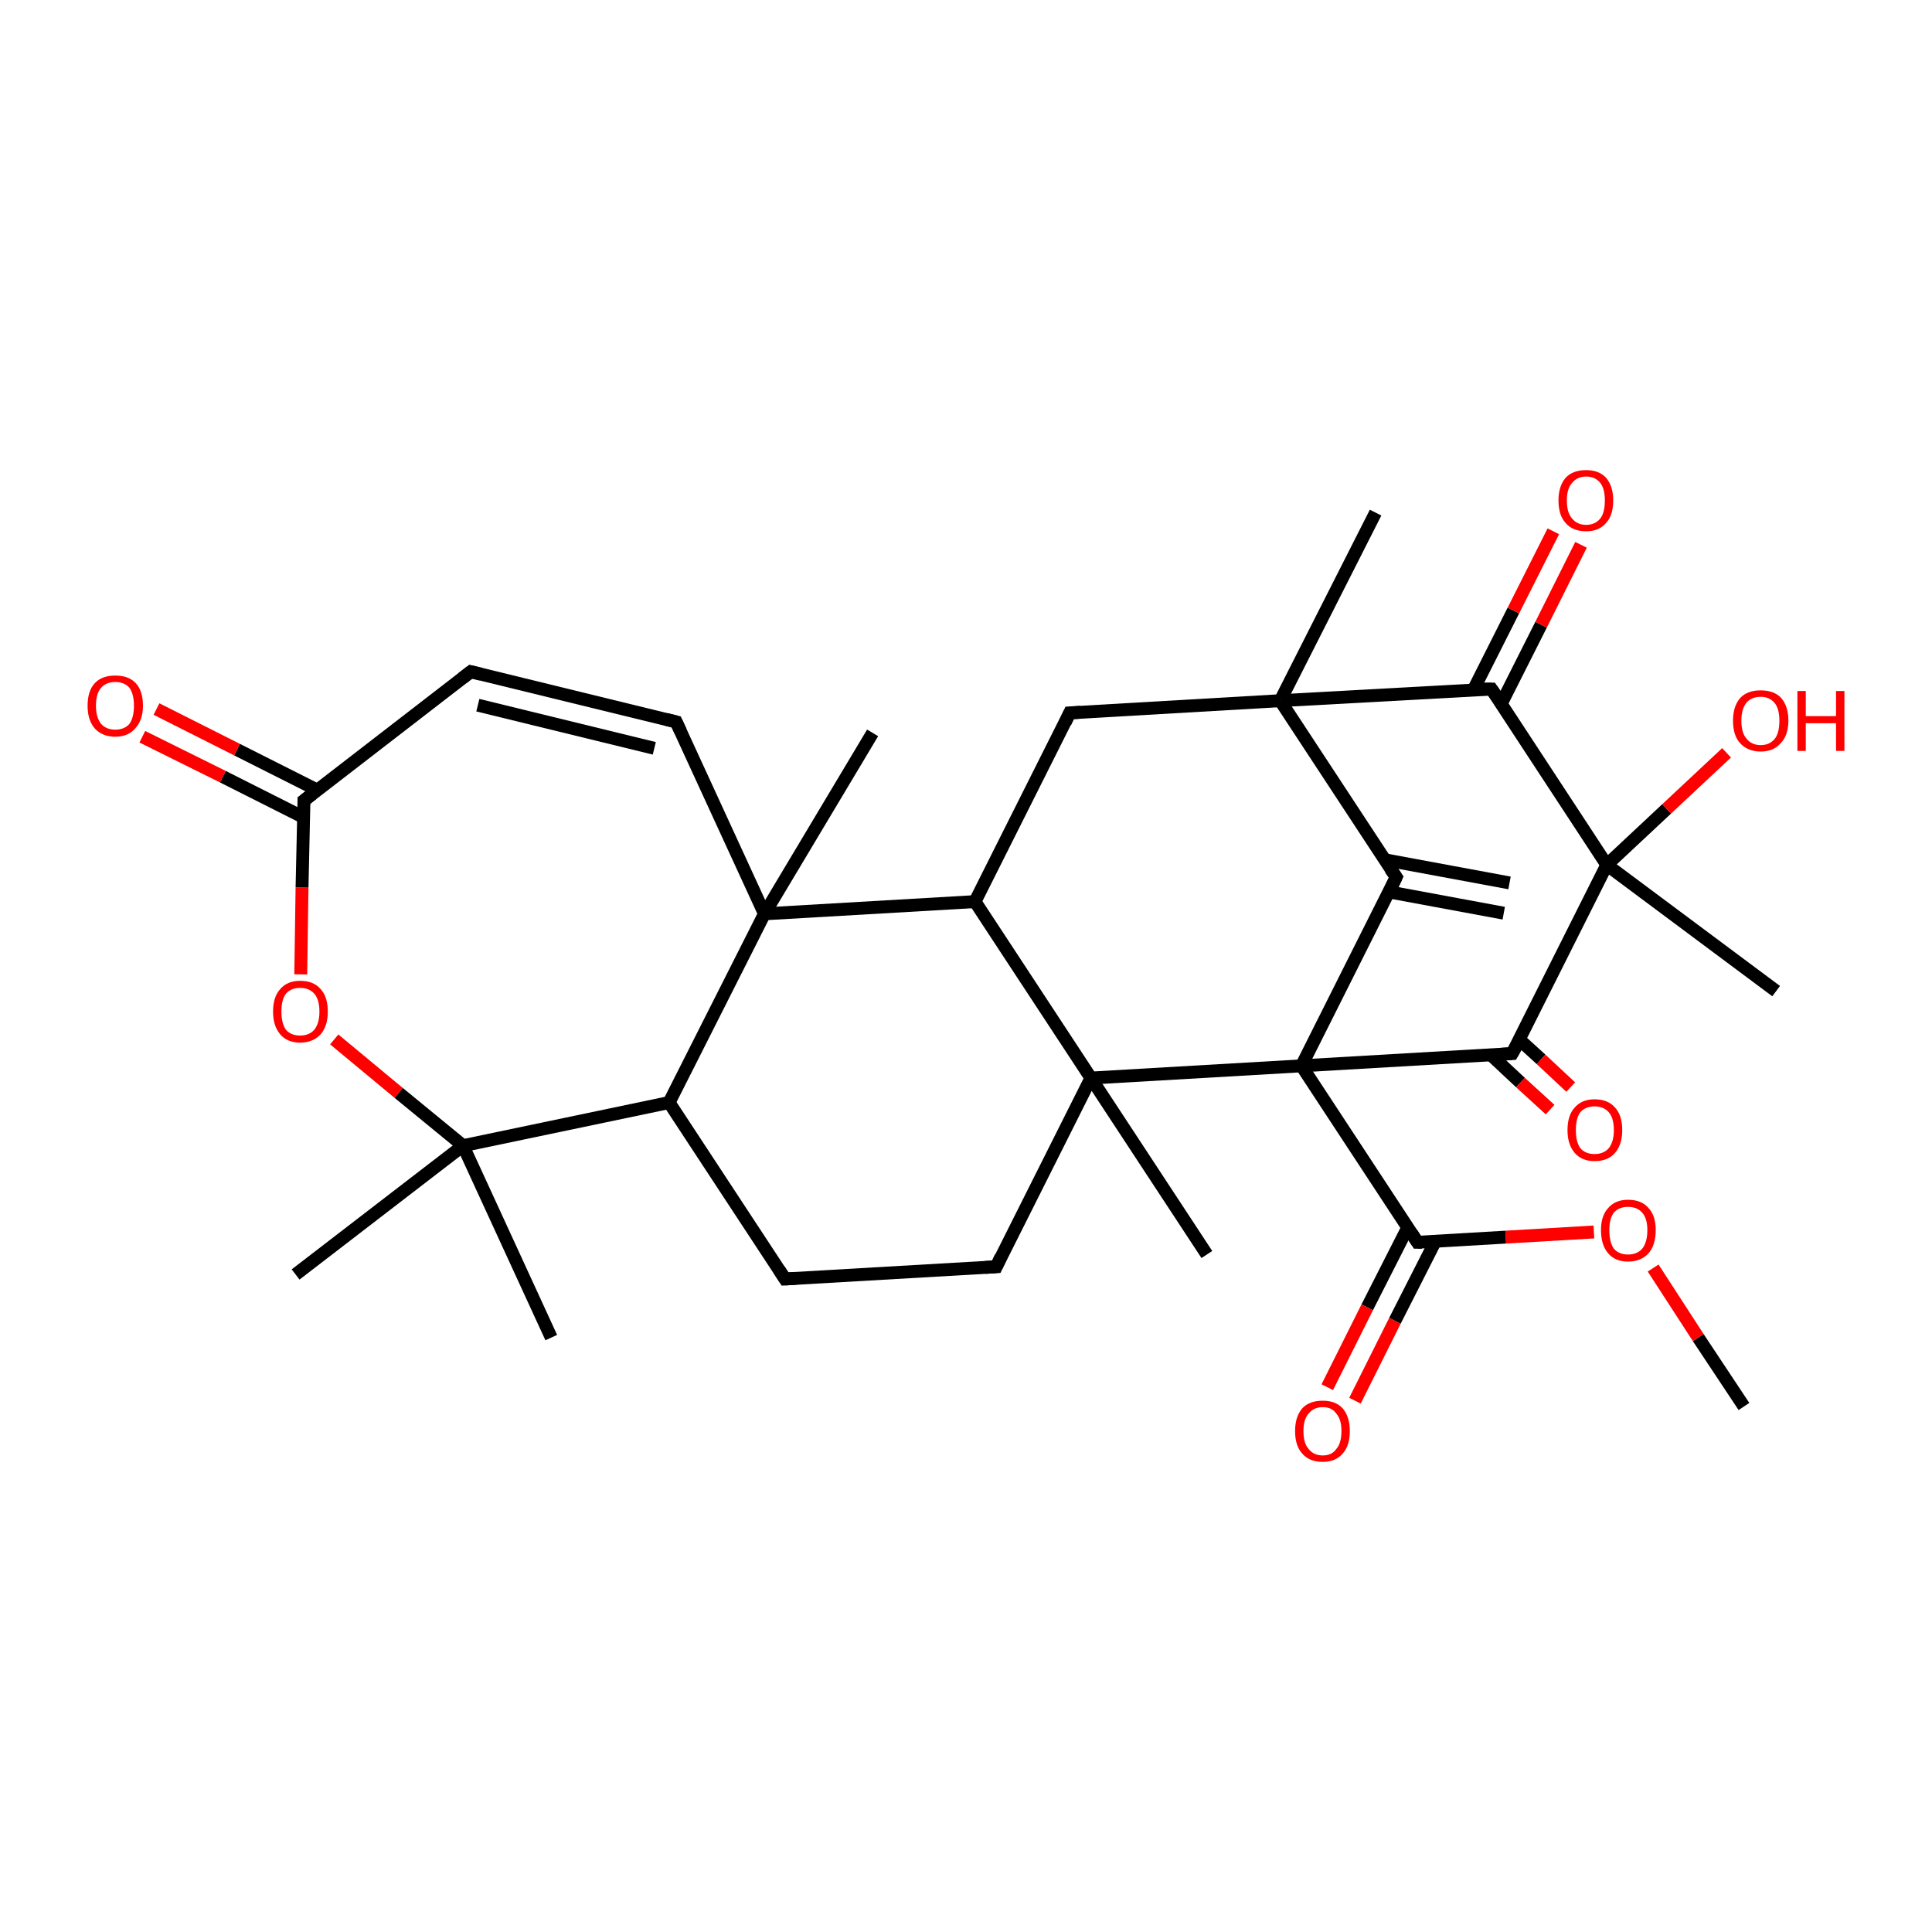 <?xml version='1.0' encoding='iso-8859-1'?>
<svg version='1.1' baseProfile='full'
              xmlns='http://www.w3.org/2000/svg'
                      xmlns:rdkit='http://www.rdkit.org/xml'
                      xmlns:xlink='http://www.w3.org/1999/xlink'
                  xml:space='preserve'
width='300px' height='300px' viewBox='0 0 300 300'>
<!-- END OF HEADER -->
<rect style='opacity:1.0;fill:#FFFFFF;stroke:none' width='300.0' height='300.0' x='0.0' y='0.0'> </rect>
<path class='bond-0 atom-0 atom-1' d='M 270.8,218.4 L 263.7,207.7' style='fill:none;fill-rule:evenodd;stroke:#000000;stroke-width:2.0px;stroke-linecap:butt;stroke-linejoin:miter;stroke-opacity:1' />
<path class='bond-0 atom-0 atom-1' d='M 263.7,207.7 L 256.7,196.9' style='fill:none;fill-rule:evenodd;stroke:#FF0000;stroke-width:2.0px;stroke-linecap:butt;stroke-linejoin:miter;stroke-opacity:1' />
<path class='bond-1 atom-1 atom-2' d='M 247.5,191.3 L 233.8,192.1' style='fill:none;fill-rule:evenodd;stroke:#FF0000;stroke-width:2.0px;stroke-linecap:butt;stroke-linejoin:miter;stroke-opacity:1' />
<path class='bond-1 atom-1 atom-2' d='M 233.8,192.1 L 220.1,192.9' style='fill:none;fill-rule:evenodd;stroke:#000000;stroke-width:2.0px;stroke-linecap:butt;stroke-linejoin:miter;stroke-opacity:1' />
<path class='bond-2 atom-2 atom-3' d='M 218.6,190.6 L 212.3,203.0' style='fill:none;fill-rule:evenodd;stroke:#000000;stroke-width:2.0px;stroke-linecap:butt;stroke-linejoin:miter;stroke-opacity:1' />
<path class='bond-2 atom-2 atom-3' d='M 212.3,203.0 L 206.1,215.4' style='fill:none;fill-rule:evenodd;stroke:#FF0000;stroke-width:2.0px;stroke-linecap:butt;stroke-linejoin:miter;stroke-opacity:1' />
<path class='bond-2 atom-2 atom-3' d='M 222.9,192.7 L 216.6,205.1' style='fill:none;fill-rule:evenodd;stroke:#000000;stroke-width:2.0px;stroke-linecap:butt;stroke-linejoin:miter;stroke-opacity:1' />
<path class='bond-2 atom-2 atom-3' d='M 216.6,205.1 L 210.4,217.5' style='fill:none;fill-rule:evenodd;stroke:#FF0000;stroke-width:2.0px;stroke-linecap:butt;stroke-linejoin:miter;stroke-opacity:1' />
<path class='bond-3 atom-2 atom-4' d='M 220.1,192.9 L 202.1,165.5' style='fill:none;fill-rule:evenodd;stroke:#000000;stroke-width:2.0px;stroke-linecap:butt;stroke-linejoin:miter;stroke-opacity:1' />
<path class='bond-4 atom-4 atom-5' d='M 202.1,165.5 L 216.8,136.2' style='fill:none;fill-rule:evenodd;stroke:#000000;stroke-width:2.0px;stroke-linecap:butt;stroke-linejoin:miter;stroke-opacity:1' />
<path class='bond-5 atom-5 atom-6' d='M 215.7,138.5 L 233.5,141.8' style='fill:none;fill-rule:evenodd;stroke:#000000;stroke-width:2.0px;stroke-linecap:butt;stroke-linejoin:miter;stroke-opacity:1' />
<path class='bond-5 atom-5 atom-6' d='M 215.0,133.5 L 234.4,137.1' style='fill:none;fill-rule:evenodd;stroke:#000000;stroke-width:2.0px;stroke-linecap:butt;stroke-linejoin:miter;stroke-opacity:1' />
<path class='bond-6 atom-5 atom-7' d='M 216.8,136.2 L 198.8,108.8' style='fill:none;fill-rule:evenodd;stroke:#000000;stroke-width:2.0px;stroke-linecap:butt;stroke-linejoin:miter;stroke-opacity:1' />
<path class='bond-7 atom-7 atom-8' d='M 198.8,108.8 L 213.6,79.6' style='fill:none;fill-rule:evenodd;stroke:#000000;stroke-width:2.0px;stroke-linecap:butt;stroke-linejoin:miter;stroke-opacity:1' />
<path class='bond-8 atom-7 atom-9' d='M 198.8,108.8 L 166.1,110.7' style='fill:none;fill-rule:evenodd;stroke:#000000;stroke-width:2.0px;stroke-linecap:butt;stroke-linejoin:miter;stroke-opacity:1' />
<path class='bond-9 atom-9 atom-10' d='M 166.1,110.7 L 151.4,140.0' style='fill:none;fill-rule:evenodd;stroke:#000000;stroke-width:2.0px;stroke-linecap:butt;stroke-linejoin:miter;stroke-opacity:1' />
<path class='bond-10 atom-10 atom-11' d='M 151.4,140.0 L 169.4,167.4' style='fill:none;fill-rule:evenodd;stroke:#000000;stroke-width:2.0px;stroke-linecap:butt;stroke-linejoin:miter;stroke-opacity:1' />
<path class='bond-11 atom-11 atom-12' d='M 169.4,167.4 L 187.4,194.8' style='fill:none;fill-rule:evenodd;stroke:#000000;stroke-width:2.0px;stroke-linecap:butt;stroke-linejoin:miter;stroke-opacity:1' />
<path class='bond-12 atom-11 atom-13' d='M 169.4,167.4 L 154.7,196.7' style='fill:none;fill-rule:evenodd;stroke:#000000;stroke-width:2.0px;stroke-linecap:butt;stroke-linejoin:miter;stroke-opacity:1' />
<path class='bond-13 atom-13 atom-14' d='M 154.7,196.7 L 121.9,198.6' style='fill:none;fill-rule:evenodd;stroke:#000000;stroke-width:2.0px;stroke-linecap:butt;stroke-linejoin:miter;stroke-opacity:1' />
<path class='bond-14 atom-14 atom-15' d='M 121.9,198.6 L 103.9,171.2' style='fill:none;fill-rule:evenodd;stroke:#000000;stroke-width:2.0px;stroke-linecap:butt;stroke-linejoin:miter;stroke-opacity:1' />
<path class='bond-15 atom-15 atom-16' d='M 103.9,171.2 L 71.9,177.9' style='fill:none;fill-rule:evenodd;stroke:#000000;stroke-width:2.0px;stroke-linecap:butt;stroke-linejoin:miter;stroke-opacity:1' />
<path class='bond-16 atom-16 atom-17' d='M 71.9,177.9 L 85.6,207.7' style='fill:none;fill-rule:evenodd;stroke:#000000;stroke-width:2.0px;stroke-linecap:butt;stroke-linejoin:miter;stroke-opacity:1' />
<path class='bond-17 atom-16 atom-18' d='M 71.9,177.9 L 45.9,197.9' style='fill:none;fill-rule:evenodd;stroke:#000000;stroke-width:2.0px;stroke-linecap:butt;stroke-linejoin:miter;stroke-opacity:1' />
<path class='bond-18 atom-16 atom-19' d='M 71.9,177.9 L 61.9,169.7' style='fill:none;fill-rule:evenodd;stroke:#000000;stroke-width:2.0px;stroke-linecap:butt;stroke-linejoin:miter;stroke-opacity:1' />
<path class='bond-18 atom-16 atom-19' d='M 61.9,169.7 L 51.9,161.4' style='fill:none;fill-rule:evenodd;stroke:#FF0000;stroke-width:2.0px;stroke-linecap:butt;stroke-linejoin:miter;stroke-opacity:1' />
<path class='bond-19 atom-19 atom-20' d='M 46.7,151.3 L 46.9,137.8' style='fill:none;fill-rule:evenodd;stroke:#FF0000;stroke-width:2.0px;stroke-linecap:butt;stroke-linejoin:miter;stroke-opacity:1' />
<path class='bond-19 atom-19 atom-20' d='M 46.9,137.8 L 47.2,124.3' style='fill:none;fill-rule:evenodd;stroke:#000000;stroke-width:2.0px;stroke-linecap:butt;stroke-linejoin:miter;stroke-opacity:1' />
<path class='bond-20 atom-20 atom-21' d='M 49.3,122.7 L 36.8,116.4' style='fill:none;fill-rule:evenodd;stroke:#000000;stroke-width:2.0px;stroke-linecap:butt;stroke-linejoin:miter;stroke-opacity:1' />
<path class='bond-20 atom-20 atom-21' d='M 36.8,116.4 L 24.3,110.1' style='fill:none;fill-rule:evenodd;stroke:#FF0000;stroke-width:2.0px;stroke-linecap:butt;stroke-linejoin:miter;stroke-opacity:1' />
<path class='bond-20 atom-20 atom-21' d='M 47.1,126.9 L 34.6,120.6' style='fill:none;fill-rule:evenodd;stroke:#000000;stroke-width:2.0px;stroke-linecap:butt;stroke-linejoin:miter;stroke-opacity:1' />
<path class='bond-20 atom-20 atom-21' d='M 34.6,120.6 L 22.1,114.4' style='fill:none;fill-rule:evenodd;stroke:#FF0000;stroke-width:2.0px;stroke-linecap:butt;stroke-linejoin:miter;stroke-opacity:1' />
<path class='bond-21 atom-20 atom-22' d='M 47.2,124.3 L 73.1,104.3' style='fill:none;fill-rule:evenodd;stroke:#000000;stroke-width:2.0px;stroke-linecap:butt;stroke-linejoin:miter;stroke-opacity:1' />
<path class='bond-22 atom-22 atom-23' d='M 73.1,104.3 L 105.0,112.1' style='fill:none;fill-rule:evenodd;stroke:#000000;stroke-width:2.0px;stroke-linecap:butt;stroke-linejoin:miter;stroke-opacity:1' />
<path class='bond-22 atom-22 atom-23' d='M 74.2,109.5 L 101.6,116.2' style='fill:none;fill-rule:evenodd;stroke:#000000;stroke-width:2.0px;stroke-linecap:butt;stroke-linejoin:miter;stroke-opacity:1' />
<path class='bond-23 atom-23 atom-24' d='M 105.0,112.1 L 118.7,141.9' style='fill:none;fill-rule:evenodd;stroke:#000000;stroke-width:2.0px;stroke-linecap:butt;stroke-linejoin:miter;stroke-opacity:1' />
<path class='bond-24 atom-24 atom-25' d='M 118.7,141.9 L 135.5,113.8' style='fill:none;fill-rule:evenodd;stroke:#000000;stroke-width:2.0px;stroke-linecap:butt;stroke-linejoin:miter;stroke-opacity:1' />
<path class='bond-25 atom-7 atom-26' d='M 198.8,108.8 L 231.6,107.0' style='fill:none;fill-rule:evenodd;stroke:#000000;stroke-width:2.0px;stroke-linecap:butt;stroke-linejoin:miter;stroke-opacity:1' />
<path class='bond-26 atom-26 atom-27' d='M 233.1,109.3 L 239.3,97.0' style='fill:none;fill-rule:evenodd;stroke:#000000;stroke-width:2.0px;stroke-linecap:butt;stroke-linejoin:miter;stroke-opacity:1' />
<path class='bond-26 atom-26 atom-27' d='M 239.3,97.0 L 245.5,84.6' style='fill:none;fill-rule:evenodd;stroke:#FF0000;stroke-width:2.0px;stroke-linecap:butt;stroke-linejoin:miter;stroke-opacity:1' />
<path class='bond-26 atom-26 atom-27' d='M 228.8,107.1 L 235.0,94.8' style='fill:none;fill-rule:evenodd;stroke:#000000;stroke-width:2.0px;stroke-linecap:butt;stroke-linejoin:miter;stroke-opacity:1' />
<path class='bond-26 atom-26 atom-27' d='M 235.0,94.8 L 241.2,82.5' style='fill:none;fill-rule:evenodd;stroke:#FF0000;stroke-width:2.0px;stroke-linecap:butt;stroke-linejoin:miter;stroke-opacity:1' />
<path class='bond-27 atom-26 atom-28' d='M 231.6,107.0 L 249.5,134.3' style='fill:none;fill-rule:evenodd;stroke:#000000;stroke-width:2.0px;stroke-linecap:butt;stroke-linejoin:miter;stroke-opacity:1' />
<path class='bond-28 atom-28 atom-29' d='M 249.5,134.3 L 275.8,153.9' style='fill:none;fill-rule:evenodd;stroke:#000000;stroke-width:2.0px;stroke-linecap:butt;stroke-linejoin:miter;stroke-opacity:1' />
<path class='bond-29 atom-28 atom-30' d='M 249.5,134.3 L 258.8,125.6' style='fill:none;fill-rule:evenodd;stroke:#000000;stroke-width:2.0px;stroke-linecap:butt;stroke-linejoin:miter;stroke-opacity:1' />
<path class='bond-29 atom-28 atom-30' d='M 258.8,125.6 L 268.1,116.9' style='fill:none;fill-rule:evenodd;stroke:#FF0000;stroke-width:2.0px;stroke-linecap:butt;stroke-linejoin:miter;stroke-opacity:1' />
<path class='bond-30 atom-28 atom-31' d='M 249.5,134.3 L 234.8,163.6' style='fill:none;fill-rule:evenodd;stroke:#000000;stroke-width:2.0px;stroke-linecap:butt;stroke-linejoin:miter;stroke-opacity:1' />
<path class='bond-31 atom-31 atom-32' d='M 231.5,163.8 L 236.1,168.1' style='fill:none;fill-rule:evenodd;stroke:#000000;stroke-width:2.0px;stroke-linecap:butt;stroke-linejoin:miter;stroke-opacity:1' />
<path class='bond-31 atom-31 atom-32' d='M 236.1,168.1 L 240.7,172.3' style='fill:none;fill-rule:evenodd;stroke:#FF0000;stroke-width:2.0px;stroke-linecap:butt;stroke-linejoin:miter;stroke-opacity:1' />
<path class='bond-31 atom-31 atom-32' d='M 235.9,161.4 L 239.3,164.5' style='fill:none;fill-rule:evenodd;stroke:#000000;stroke-width:2.0px;stroke-linecap:butt;stroke-linejoin:miter;stroke-opacity:1' />
<path class='bond-31 atom-31 atom-32' d='M 239.3,164.5 L 243.9,168.8' style='fill:none;fill-rule:evenodd;stroke:#FF0000;stroke-width:2.0px;stroke-linecap:butt;stroke-linejoin:miter;stroke-opacity:1' />
<path class='bond-32 atom-11 atom-4' d='M 169.4,167.4 L 202.1,165.5' style='fill:none;fill-rule:evenodd;stroke:#000000;stroke-width:2.0px;stroke-linecap:butt;stroke-linejoin:miter;stroke-opacity:1' />
<path class='bond-33 atom-31 atom-4' d='M 234.8,163.6 L 202.1,165.5' style='fill:none;fill-rule:evenodd;stroke:#000000;stroke-width:2.0px;stroke-linecap:butt;stroke-linejoin:miter;stroke-opacity:1' />
<path class='bond-34 atom-24 atom-10' d='M 118.7,141.9 L 151.4,140.0' style='fill:none;fill-rule:evenodd;stroke:#000000;stroke-width:2.0px;stroke-linecap:butt;stroke-linejoin:miter;stroke-opacity:1' />
<path class='bond-35 atom-24 atom-15' d='M 118.7,141.9 L 103.9,171.2' style='fill:none;fill-rule:evenodd;stroke:#000000;stroke-width:2.0px;stroke-linecap:butt;stroke-linejoin:miter;stroke-opacity:1' />
<path d='M 220.8,192.9 L 220.1,192.9 L 219.2,191.5' style='fill:none;stroke:#000000;stroke-width:2.0px;stroke-linecap:butt;stroke-linejoin:miter;stroke-opacity:1;' />
<path d='M 216.1,137.7 L 216.8,136.2 L 215.9,134.9' style='fill:none;stroke:#000000;stroke-width:2.0px;stroke-linecap:butt;stroke-linejoin:miter;stroke-opacity:1;' />
<path d='M 167.8,110.6 L 166.1,110.7 L 165.4,112.2' style='fill:none;stroke:#000000;stroke-width:2.0px;stroke-linecap:butt;stroke-linejoin:miter;stroke-opacity:1;' />
<path d='M 155.4,195.2 L 154.7,196.7 L 153.0,196.8' style='fill:none;stroke:#000000;stroke-width:2.0px;stroke-linecap:butt;stroke-linejoin:miter;stroke-opacity:1;' />
<path d='M 123.6,198.5 L 121.9,198.6 L 121.0,197.2' style='fill:none;stroke:#000000;stroke-width:2.0px;stroke-linecap:butt;stroke-linejoin:miter;stroke-opacity:1;' />
<path d='M 47.2,124.9 L 47.2,124.3 L 48.5,123.3' style='fill:none;stroke:#000000;stroke-width:2.0px;stroke-linecap:butt;stroke-linejoin:miter;stroke-opacity:1;' />
<path d='M 71.8,105.3 L 73.1,104.3 L 74.7,104.7' style='fill:none;stroke:#000000;stroke-width:2.0px;stroke-linecap:butt;stroke-linejoin:miter;stroke-opacity:1;' />
<path d='M 103.4,111.7 L 105.0,112.1 L 105.7,113.6' style='fill:none;stroke:#000000;stroke-width:2.0px;stroke-linecap:butt;stroke-linejoin:miter;stroke-opacity:1;' />
<path d='M 229.9,107.0 L 231.6,107.0 L 232.5,108.3' style='fill:none;stroke:#000000;stroke-width:2.0px;stroke-linecap:butt;stroke-linejoin:miter;stroke-opacity:1;' />
<path d='M 235.6,162.2 L 234.8,163.6 L 233.2,163.7' style='fill:none;stroke:#000000;stroke-width:2.0px;stroke-linecap:butt;stroke-linejoin:miter;stroke-opacity:1;' />
<path class='atom-1' d='M 248.6 191.0
Q 248.6 188.8, 249.7 187.6
Q 250.8 186.3, 252.8 186.3
Q 254.9 186.3, 256.0 187.6
Q 257.1 188.8, 257.1 191.0
Q 257.1 193.3, 256.0 194.6
Q 254.8 195.9, 252.8 195.9
Q 250.8 195.9, 249.7 194.6
Q 248.6 193.3, 248.6 191.0
M 252.8 194.8
Q 254.2 194.8, 255.0 193.9
Q 255.8 192.9, 255.8 191.0
Q 255.8 189.2, 255.0 188.3
Q 254.2 187.4, 252.8 187.4
Q 251.4 187.4, 250.6 188.3
Q 249.9 189.2, 249.9 191.0
Q 249.9 192.9, 250.6 193.9
Q 251.4 194.8, 252.8 194.8
' fill='#FF0000'/>
<path class='atom-3' d='M 201.1 222.2
Q 201.1 220.0, 202.2 218.7
Q 203.3 217.5, 205.4 217.5
Q 207.4 217.5, 208.5 218.7
Q 209.6 220.0, 209.6 222.2
Q 209.6 224.5, 208.5 225.7
Q 207.4 227.0, 205.4 227.0
Q 203.3 227.0, 202.2 225.7
Q 201.1 224.5, 201.1 222.2
M 205.4 226.0
Q 206.8 226.0, 207.5 225.0
Q 208.3 224.1, 208.3 222.2
Q 208.3 220.4, 207.5 219.5
Q 206.8 218.5, 205.4 218.5
Q 204.0 218.5, 203.2 219.5
Q 202.4 220.4, 202.4 222.2
Q 202.4 224.1, 203.2 225.0
Q 204.0 226.0, 205.4 226.0
' fill='#FF0000'/>
<path class='atom-19' d='M 42.4 157.1
Q 42.4 154.8, 43.5 153.6
Q 44.6 152.3, 46.6 152.3
Q 48.7 152.3, 49.8 153.6
Q 50.9 154.8, 50.9 157.1
Q 50.9 159.3, 49.8 160.6
Q 48.6 161.9, 46.6 161.9
Q 44.6 161.9, 43.5 160.6
Q 42.4 159.3, 42.4 157.1
M 46.6 160.8
Q 48.0 160.8, 48.8 159.9
Q 49.6 158.9, 49.6 157.1
Q 49.6 155.2, 48.8 154.3
Q 48.0 153.4, 46.6 153.4
Q 45.2 153.4, 44.4 154.3
Q 43.7 155.2, 43.7 157.1
Q 43.7 158.9, 44.4 159.9
Q 45.2 160.8, 46.6 160.8
' fill='#FF0000'/>
<path class='atom-21' d='M 13.6 109.6
Q 13.6 107.3, 14.7 106.1
Q 15.8 104.9, 17.9 104.9
Q 20.0 104.9, 21.1 106.1
Q 22.2 107.3, 22.2 109.6
Q 22.2 111.8, 21.0 113.1
Q 19.9 114.4, 17.9 114.4
Q 15.9 114.4, 14.7 113.1
Q 13.6 111.8, 13.6 109.6
M 17.9 113.3
Q 19.3 113.3, 20.1 112.4
Q 20.8 111.4, 20.8 109.6
Q 20.8 107.8, 20.1 106.8
Q 19.3 105.9, 17.9 105.9
Q 16.5 105.9, 15.7 106.8
Q 14.9 107.7, 14.9 109.6
Q 14.9 111.4, 15.7 112.4
Q 16.5 113.3, 17.9 113.3
' fill='#FF0000'/>
<path class='atom-27' d='M 242.0 77.7
Q 242.0 75.5, 243.1 74.2
Q 244.2 73.0, 246.3 73.0
Q 248.3 73.0, 249.4 74.2
Q 250.5 75.5, 250.5 77.7
Q 250.5 80.0, 249.4 81.2
Q 248.3 82.5, 246.3 82.5
Q 244.2 82.5, 243.1 81.2
Q 242.0 80.0, 242.0 77.7
M 246.3 81.5
Q 247.7 81.5, 248.5 80.5
Q 249.2 79.6, 249.2 77.7
Q 249.2 75.9, 248.5 75.0
Q 247.7 74.0, 246.3 74.0
Q 244.9 74.0, 244.1 75.0
Q 243.3 75.9, 243.3 77.7
Q 243.3 79.6, 244.1 80.5
Q 244.9 81.5, 246.3 81.5
' fill='#FF0000'/>
<path class='atom-30' d='M 269.1 111.9
Q 269.1 109.7, 270.2 108.4
Q 271.3 107.2, 273.4 107.2
Q 275.5 107.2, 276.6 108.4
Q 277.7 109.7, 277.7 111.9
Q 277.7 114.2, 276.5 115.4
Q 275.4 116.7, 273.4 116.7
Q 271.4 116.7, 270.2 115.4
Q 269.1 114.2, 269.1 111.9
M 273.4 115.7
Q 274.8 115.7, 275.6 114.7
Q 276.3 113.8, 276.3 111.9
Q 276.3 110.1, 275.6 109.2
Q 274.8 108.2, 273.4 108.2
Q 272.0 108.2, 271.2 109.1
Q 270.4 110.1, 270.4 111.9
Q 270.4 113.8, 271.2 114.7
Q 272.0 115.7, 273.4 115.7
' fill='#FF0000'/>
<path class='atom-30' d='M 279.1 107.3
L 280.4 107.3
L 280.4 111.2
L 285.1 111.2
L 285.1 107.3
L 286.4 107.3
L 286.4 116.6
L 285.1 116.6
L 285.1 112.3
L 280.4 112.3
L 280.4 116.6
L 279.1 116.6
L 279.1 107.3
' fill='#FF0000'/>
<path class='atom-32' d='M 243.4 175.5
Q 243.4 173.2, 244.5 172.0
Q 245.6 170.7, 247.6 170.7
Q 249.7 170.7, 250.8 172.0
Q 251.9 173.2, 251.9 175.5
Q 251.9 177.7, 250.8 179.0
Q 249.7 180.3, 247.6 180.3
Q 245.6 180.3, 244.5 179.0
Q 243.4 177.7, 243.4 175.5
M 247.6 179.2
Q 249.0 179.2, 249.8 178.3
Q 250.6 177.3, 250.6 175.5
Q 250.6 173.6, 249.8 172.7
Q 249.0 171.8, 247.6 171.8
Q 246.2 171.8, 245.4 172.7
Q 244.7 173.6, 244.7 175.5
Q 244.7 177.3, 245.4 178.3
Q 246.2 179.2, 247.6 179.2
' fill='#FF0000'/>
</svg>
